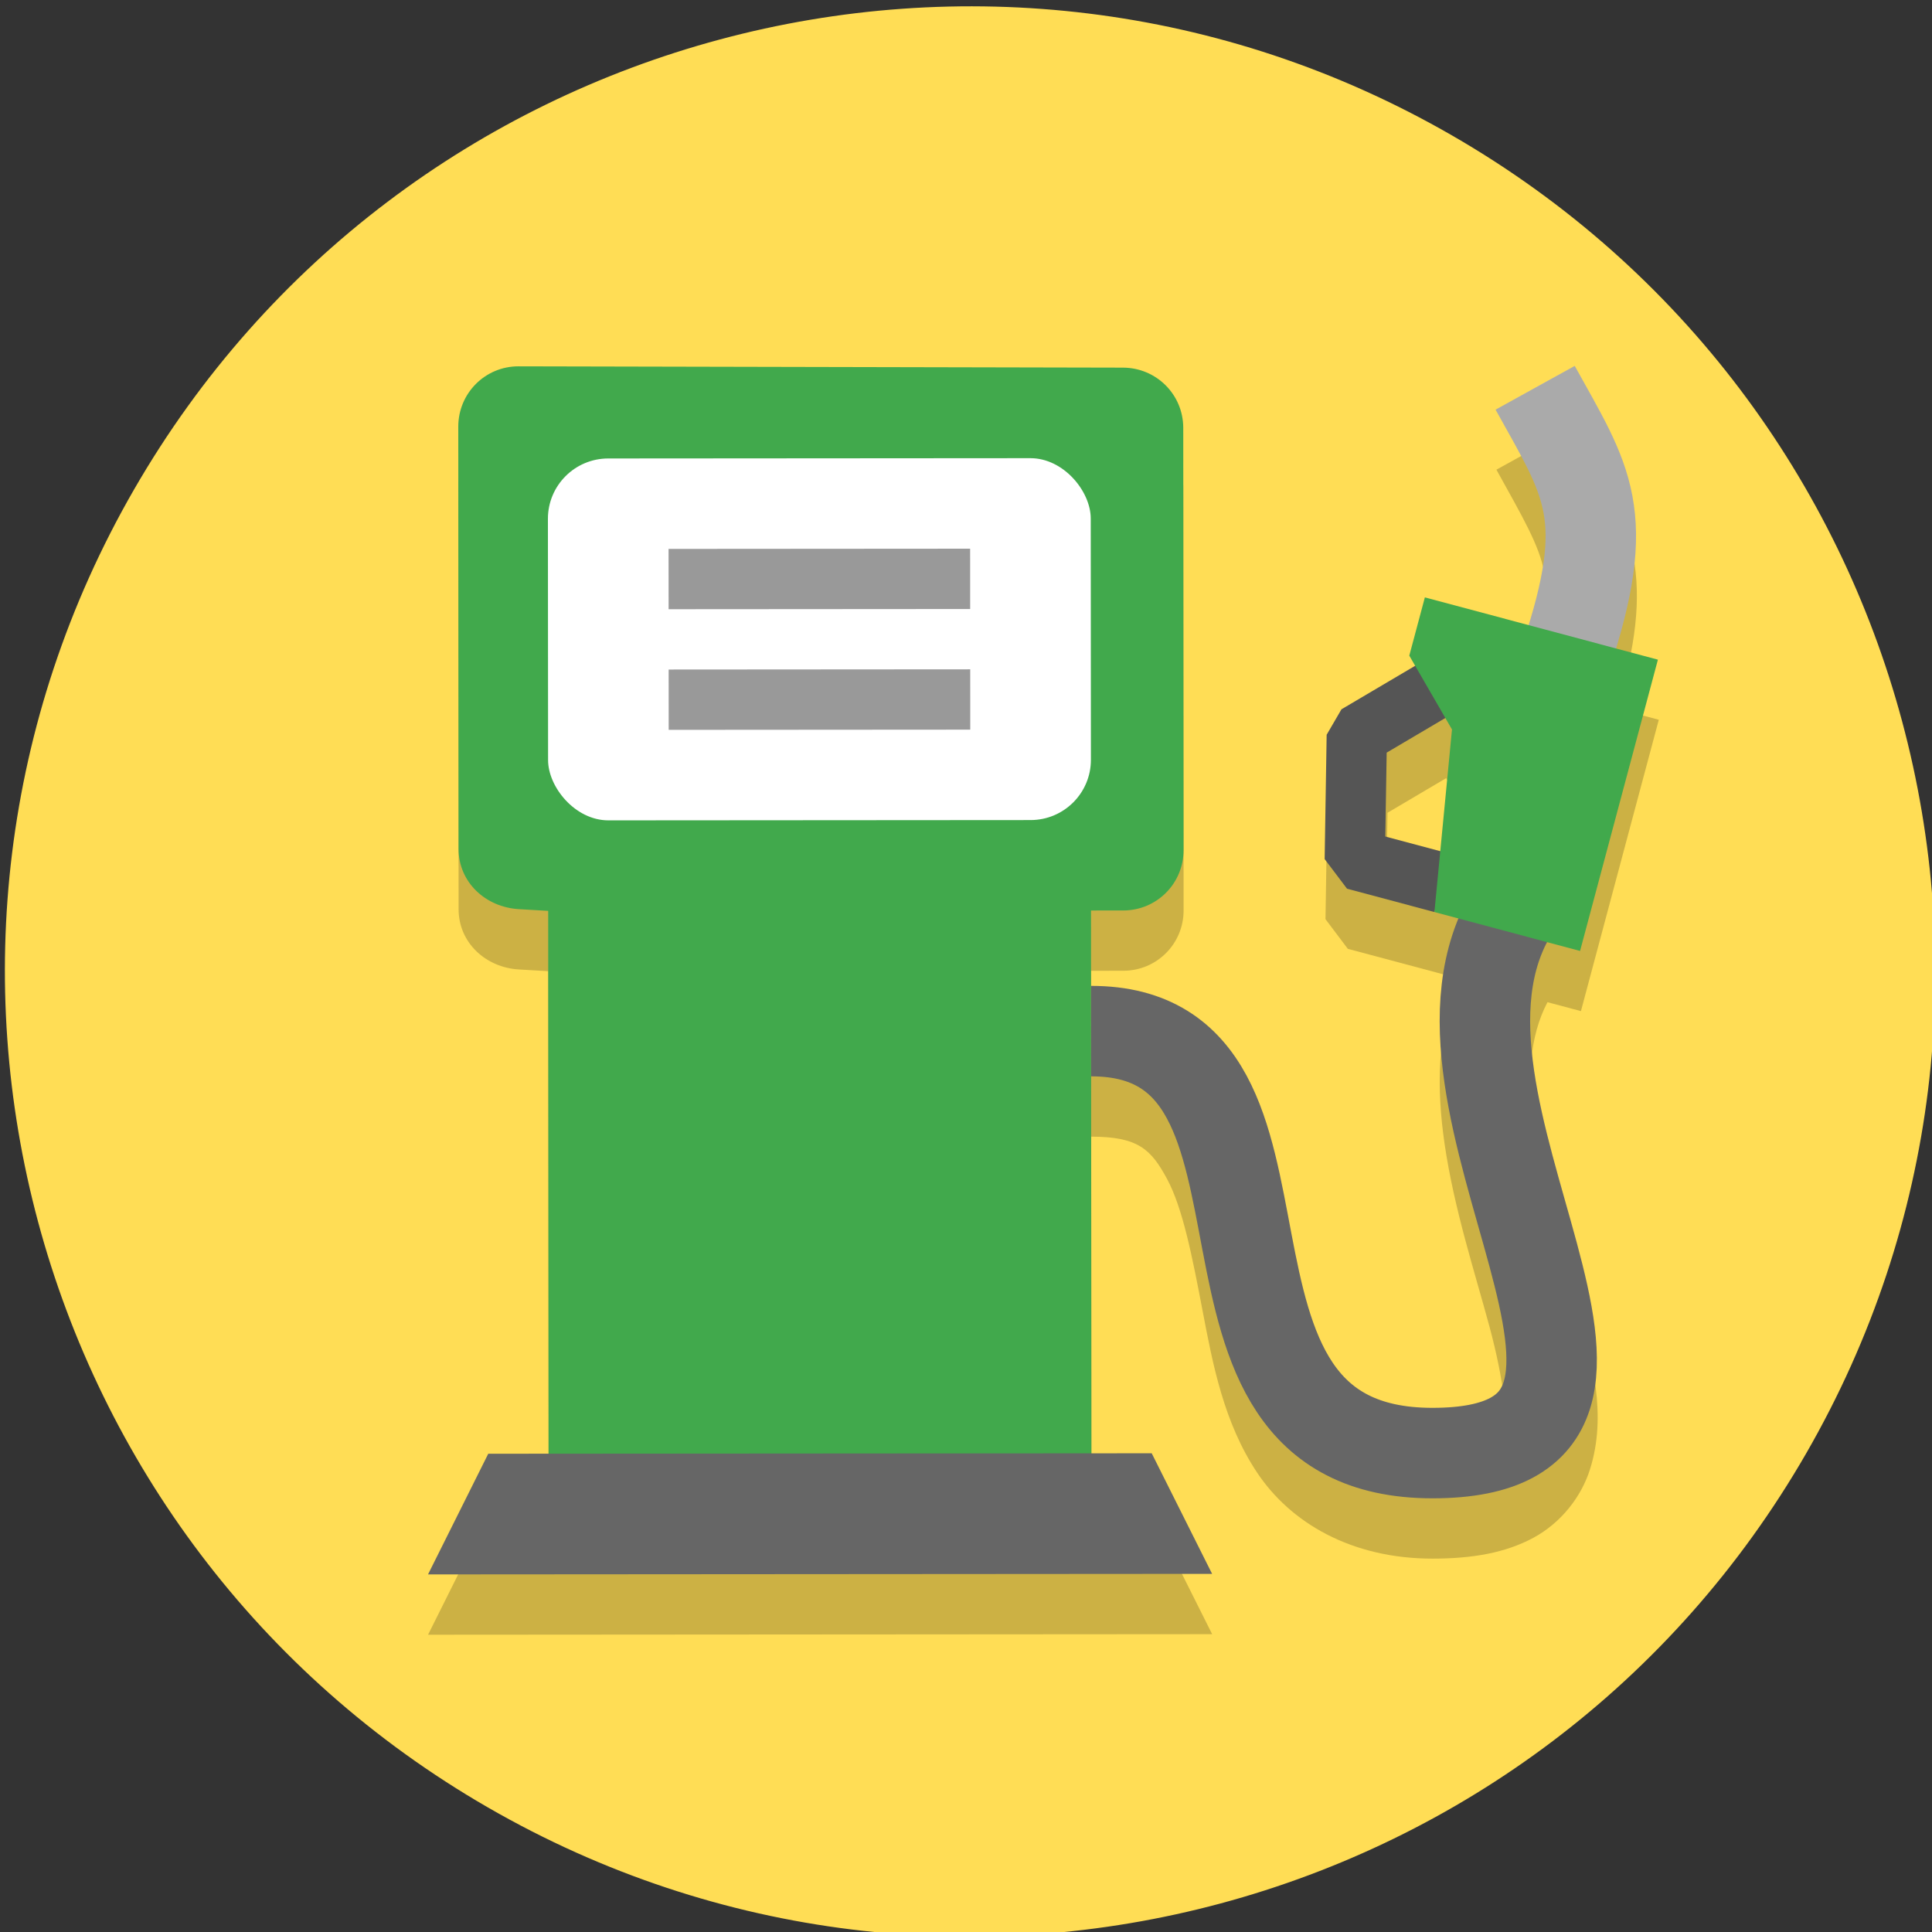 <?xml version="1.0" encoding="UTF-8" standalone="no"?>
<svg
   xmlns:dc="http://purl.org/dc/elements/1.1/"
   xmlns:cc="http://creativecommons.org/ns#"
   xmlns:rdf="http://www.w3.org/1999/02/22-rdf-syntax-ns#"
   xmlns:svg="http://www.w3.org/2000/svg"
   xmlns="http://www.w3.org/2000/svg"
   id="svg8"
   version="1.1"
   viewBox="0 0 33.867 33.867"
   height="128"
   width="128">
  <rect x="0" y="0" width="33.867" height="33.867" fill="#333333" stroke="none"/>
  <defs
     id="defs2" />
  <g
     transform="translate(0,-263.133)"
     id="layer1">
    <g
       id="fuel"
       transform="matrix(0.229,0.132,-0.132,0.229,109.725,314.083)">
      <path
         style="fill:#ffdd55;fill-opacity:1;stroke-width:0.2"
         id="path4485-6-6-3-4-8-8"
         d="m -304,64 c 0,35.346 -28.654,64 -64,64 -35.346,0 -64,-28.654 -64,-64 0,-35.346 28.654,-64 64,-64 35.346,0 64,28.654 64,64" />
      <path
         style="fill:none;fill-rule:evenodd;stroke:#cccccc;stroke-width:3;stroke-linecap:butt;stroke-linejoin:round;stroke-miterlimit:4;stroke-dasharray:none;stroke-opacity:1"
         d="m -344.116,26.276 c -2.01,-9.931 -4.608,-10.889 -10.71,-14.571"
         id="path8878-8" />
      <path
         id="rect8867-5"
         d="m -411.988,47.647 c -1.922,1.103 -2.572,3.545 -1.464,5.464 l 14,24.249 c 1.108,1.919 3.483,2.457 5.464,1.464 l 1.739,-0.871 18,31.177 -3.464,2 0.536,8.928 45.033,-26 -7.464,-4.928 -3.464,2 -12.5,-21.651 c 2.706,-1.562 3.869,-1.25 5.752,-0.089 1.883,1.161 4.065,3.675 6.42,6.408 2.355,2.733 4.914,5.715 8.486,7.487 3.571,1.772 8.258,1.831 12.942,-0.873 2.286,-1.32 3.995,-2.749 5.094,-4.533 1.099,-1.784 1.394,-3.947 0.986,-5.799 -0.815,-3.705 -3.482,-6.35 -6.27,-9.134 -2.788,-2.784 -5.891,-5.605 -8.157,-8.48 -2.106,-2.671 -3.388,-5.238 -3.488,-7.826 l 2.217,-0.594 -5.175,-19.319 -2.776,0.743 c -0.991,-4.248 -2.236,-7.116 -4.118,-9.312 -2.12,-2.474 -4.629,-3.756 -7.617,-5.56 l -3.101,5.137 c 3.113,1.879 4.956,2.918 6.163,4.326 1.088,1.269 2,3.14 2.871,6.962 l -6.879,1.843 1.036,3.865 0.673,0.389 -2.793,4.939 -0.008,1.955 4.002,7.209 2.266,0.963 5.796,-1.555 9.8e-4,0.002 1.548,-0.416 c 0.496,3.786 2.414,7.105 4.668,9.964 2.712,3.439 6.001,6.388 8.629,9.012 2.628,2.624 4.398,5.023 4.651,6.173 0.126,0.575 0.115,0.794 -0.237,1.366 -0.352,0.572 -1.236,1.474 -2.984,2.483 -3.383,1.953 -5.197,1.722 -7.273,0.692 -2.076,-1.03 -4.312,-3.362 -6.608,-6.027 -2.296,-2.665 -4.62,-5.629 -7.815,-7.599 -3.195,-1.97 -7.679,-2.438 -11.901,-5.73e-4 l -2.5,-4.33 1.852,-1.069 c 1.919,-1.108 2.572,-3.545 1.464,-5.464 l -14,-24.249 c -1.108,-1.919 -3.542,-2.567 -5.464,-1.464 z m 64.939,-10.526 0.761,0.44 3.358,7.382 -3.643,0.976 -2.7,-4.864 z"
         style="opacity:1;vector-effect:none;fill:#000000;fill-opacity:0.2;stroke:none;stroke-width:6;stroke-linecap:round;stroke-linejoin:round;stroke-miterlimit:4;stroke-dasharray:none;stroke-dashoffset:0;stroke-opacity:1;paint-order:normal" />
      <g
         id="g9014">
        <path
           style="opacity:1;vector-effect:none;fill:#41a94c;fill-opacity:1;stroke:none;stroke-width:6;stroke-linecap:round;stroke-linejoin:round;stroke-miterlimit:4;stroke-dasharray:none;stroke-dashoffset:0;stroke-opacity:1;paint-order:normal"
           d="m -413.987,44.183 c -1.922,1.103 -2.572,3.545 -1.464,5.464 l 14,24.249 c 1.108,1.919 3.483,2.457 5.464,1.464 l 1.738,-0.871 20,34.641 31.177,-18 -20,-34.641 1.853,-1.07 c 1.919,-1.108 2.572,-3.545 1.464,-5.464 l -14,-24.249 c -1.108,-1.919 -3.542,-2.567 -5.464,-1.464 z"
           id="rect8867" />
        <path
           style="fill:none;fill-rule:evenodd;stroke:#666666;stroke-width:6;stroke-linecap:butt;stroke-linejoin:miter;stroke-miterlimit:4;stroke-dasharray:none;stroke-opacity:1"
           d="m -359.072,63.417 c 13.856,-8 17.464,22.249 33.598,12.934 16.134,-9.315 -13.842,-18.715 -13.349,-33.862"
           id="path8871" />
        <g
           id="g8883"
           transform="matrix(-0.707,0.707,0.707,0.707,-616.325,280.48)">
          <path
             id="path8876"
             d="m -364.442,12.132 6.887,1.912 2.268,7.928 -5.196,3"
             style="fill:none;fill-rule:evenodd;stroke:#555555;stroke-width:4;stroke-linecap:butt;stroke-linejoin:bevel;stroke-miterlimit:4;stroke-dasharray:none;stroke-opacity:1" />
          <path
             id="path8878"
             d="m -372.231,12.731 c -5.601,-8.444 -4.441,-10.958 -2.73,-17.876"
             style="fill:none;fill-rule:evenodd;stroke:#aaaaaa;stroke-width:6;stroke-linecap:butt;stroke-linejoin:round;stroke-miterlimit:4;stroke-dasharray:none;stroke-opacity:1" />
          <path
             id="path8874"
             d="m -378.144,14.384 13.856,-8 2,3.464 -1.464,5.464 4.268,11.392 -8.66,5 z"
             style="fill:#41a94c;fill-opacity:1;fill-rule:evenodd;stroke:none;stroke-width:1px;stroke-linecap:butt;stroke-linejoin:miter;stroke-opacity:1" />
        </g>
        <path
           style="opacity:1;vector-effect:none;fill:#666666;fill-opacity:1;stroke:none;stroke-width:6;stroke-linecap:round;stroke-linejoin:round;stroke-miterlimit:4;stroke-dasharray:none;stroke-dashoffset:0;stroke-opacity:1;paint-order:normal"
           d="m -379.713,107.666 38.105,-22 7.464,4.928 -45.033,26 z"
           id="rect8865" />
        <rect
           style="opacity:1;vector-effect:none;fill:#ffffff;fill-opacity:1;stroke:none;stroke-width:6;stroke-linecap:butt;stroke-linejoin:round;stroke-miterlimit:4;stroke-dasharray:none;stroke-dashoffset:0;stroke-opacity:1;paint-order:normal"
           id="rect8885"
           width="36"
           height="24"
           x="-378.674"
           y="-162.615"
           transform="rotate(-30)"
           rx="4"
           ry="4" />
        <path
           transform="rotate(-30)"
           style="opacity:1;vector-effect:none;fill:#999999;fill-opacity:1;stroke:none;stroke-width:6;stroke-linecap:butt;stroke-linejoin:round;stroke-miterlimit:4;stroke-dasharray:none;stroke-dashoffset:0;stroke-opacity:1;paint-order:normal"
           d="m -370.674,-156.615 h 20 v 4 h -20 z"
           id="rect8887" />
        <path
           transform="rotate(-30)"
           style="opacity:1;vector-effect:none;fill:#999999;fill-opacity:1;stroke:none;stroke-width:6;stroke-linecap:butt;stroke-linejoin:round;stroke-miterlimit:4;stroke-dasharray:none;stroke-dashoffset:0;stroke-opacity:1;paint-order:normal"
           d="m -370.674,-148.615 h 20 v 4 h -20 z"
           id="rect8887-4" />
      </g>
    </g>
  </g>
</svg>
